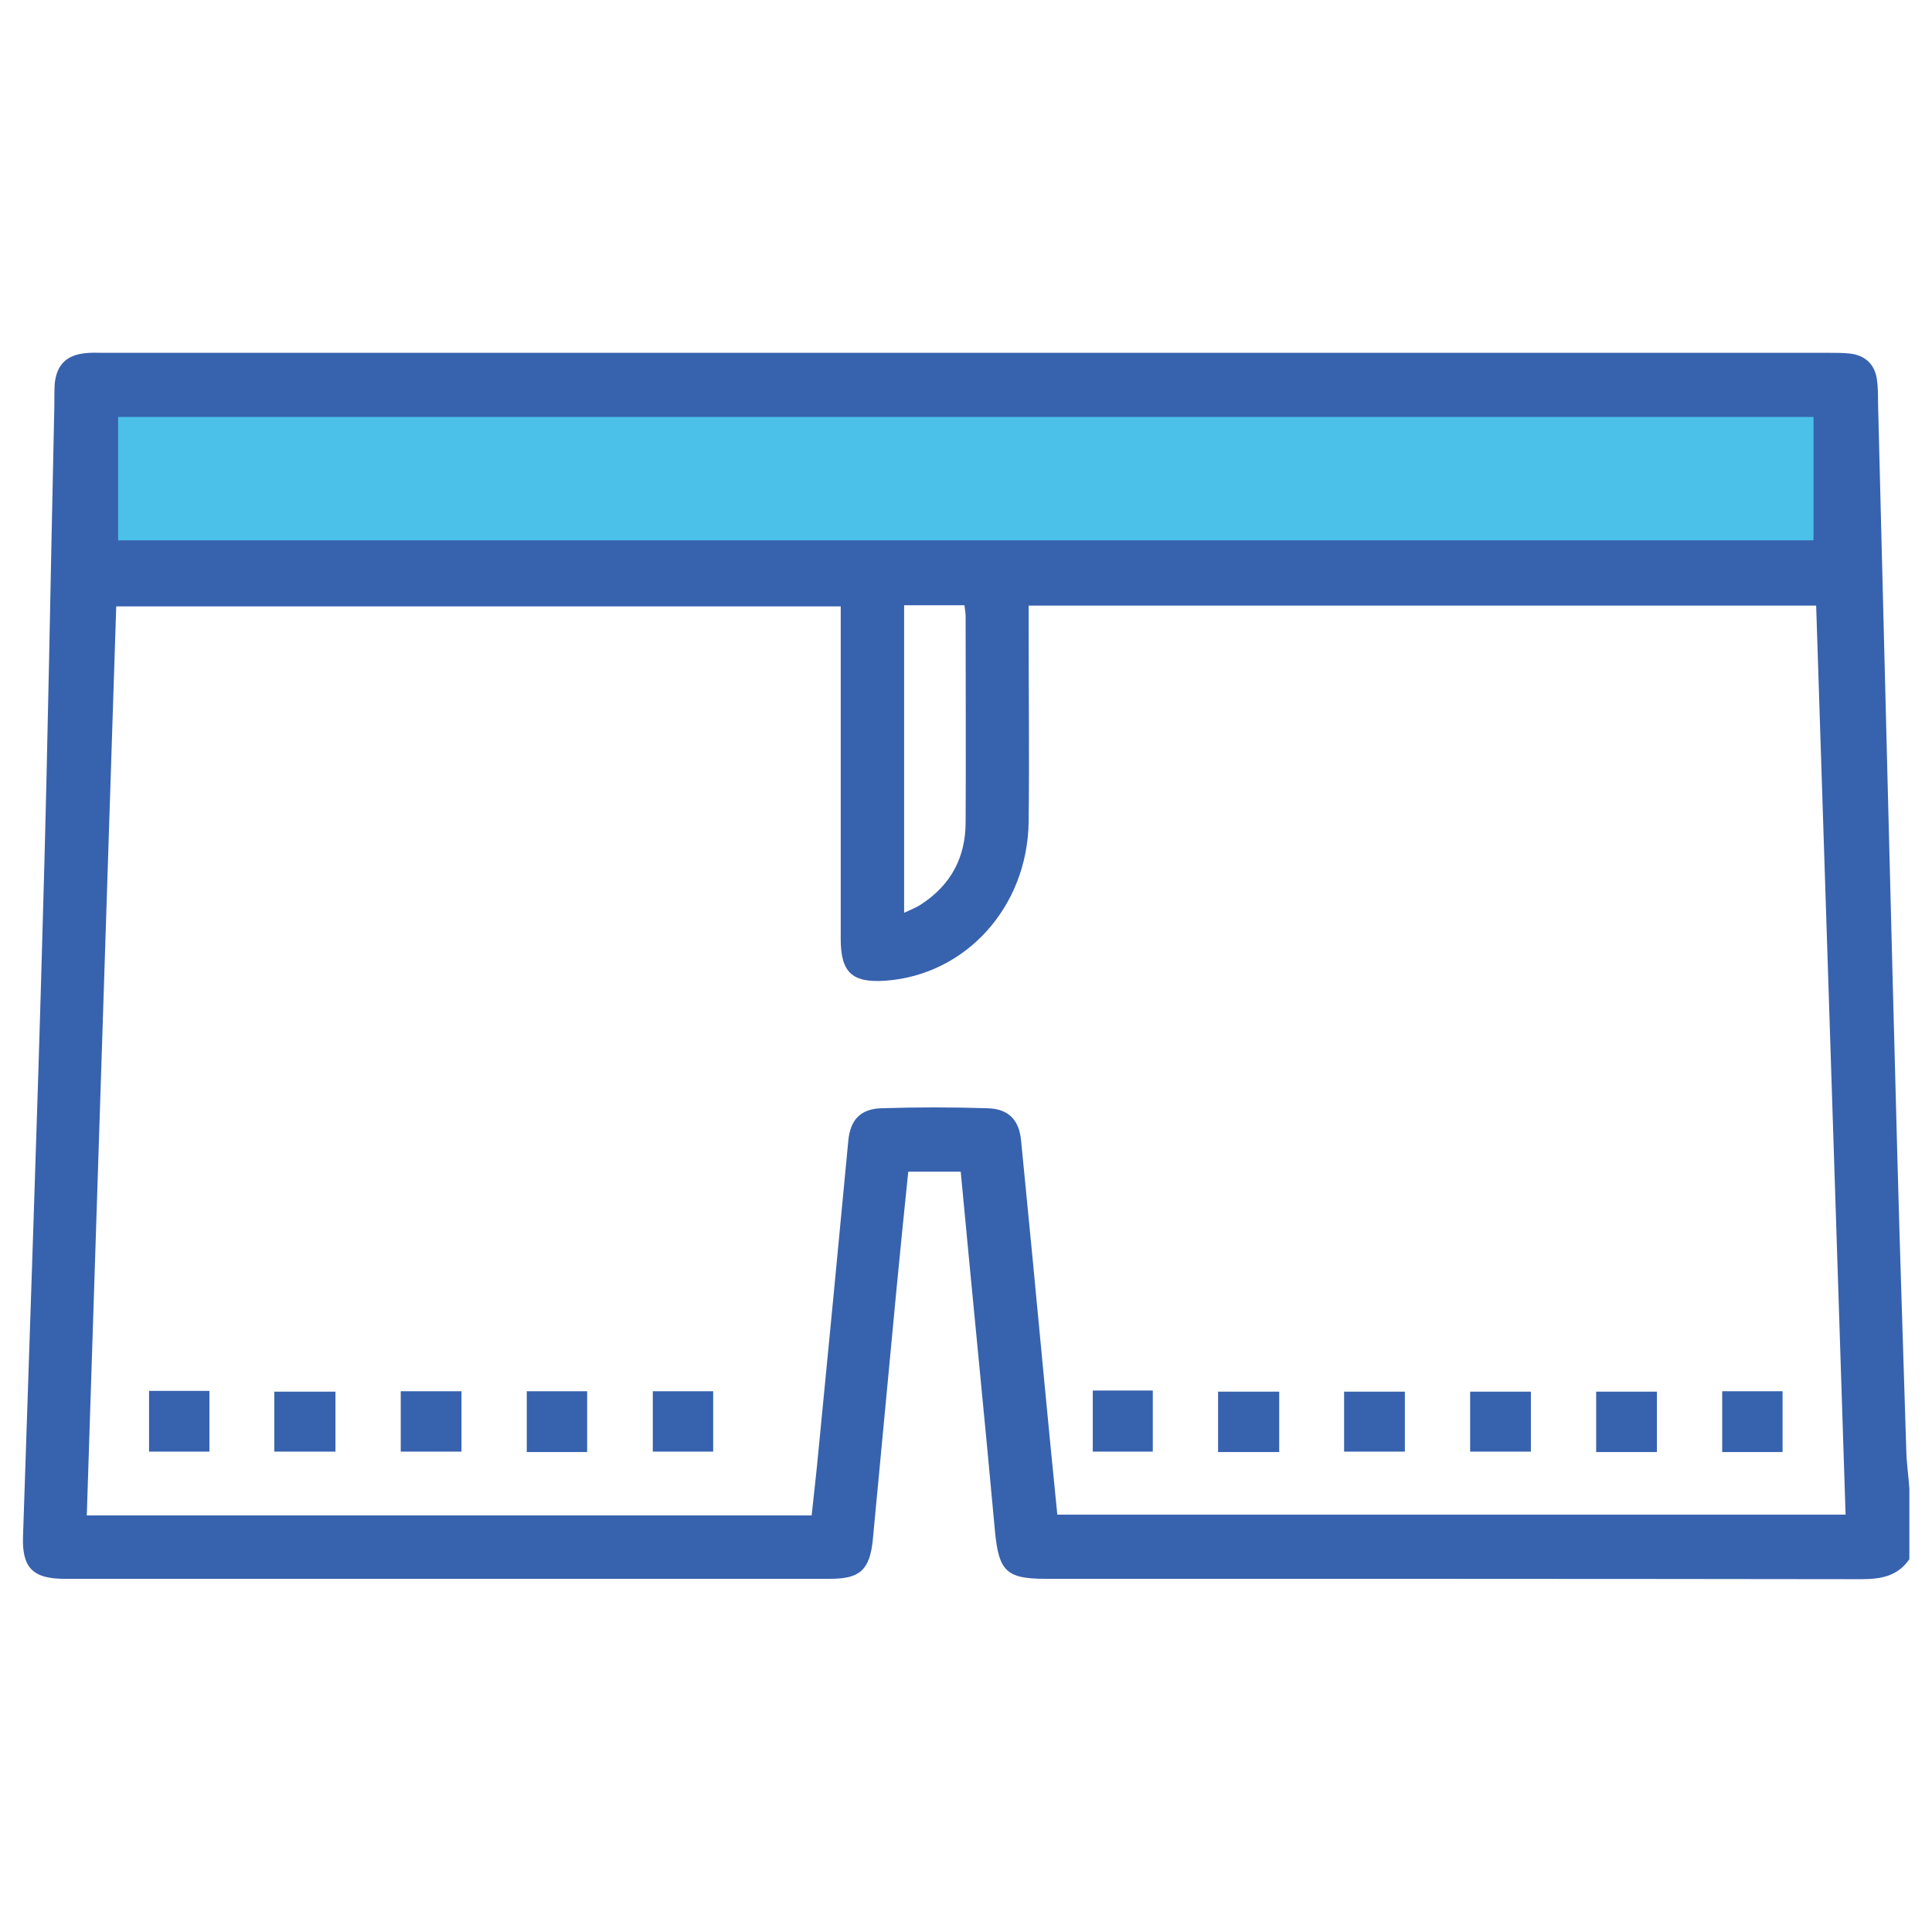 <?xml version="1.0" encoding="utf-8"?>
<!-- Generator: Adobe Illustrator 22.1.0, SVG Export Plug-In . SVG Version: 6.00 Build 0)  -->
<svg version="1.1" id="Layer_1" xmlns="http://www.w3.org/2000/svg" xmlns:xlink="http://www.w3.org/1999/xlink" x="0px" y="0px"
	 viewBox="0 0 512 512" style="enable-background:new 0 0 512 512;" xml:space="preserve">
<style type="text/css">
	.st0{fill:#4BC1EA;}
	.st1{fill:#3762AE;}
</style>
<g>
	<rect x="22.9" y="103.2" class="st0" width="466.1" height="48"/>
	<g>
		<path class="st1" d="M506,413.2c-3.1,4.5-7.5,5.3-12.7,5.3c-72.1-0.1-144.2-0.1-216.3-0.1c-10.3,0-12.3-2.1-13.3-12.4
			c-2.9-31.7-6.1-63.4-9.1-95.5c-4.7,0-9.1,0-13.9,0c-1.1,10.8-2.2,21.4-3.2,32c-2.1,21.9-4.1,43.7-6.2,65.6
			c-0.8,7.9-3.4,10.3-11.2,10.3c-67.7,0-135.4,0-203.1,0c-8.3,0-11.2-3-10.9-11.2c1.8-55.1,3.8-110.3,5.3-165.4
			c1.3-44.7,2-89.5,3-134.2c0-2,0-3.9,0.1-5.9c0.5-5,3.1-7.6,8.1-8.1c1.6-0.2,3.3-0.1,4.9-0.1c152.3,0,304.6,0,457,0
			c1.9,0,3.9,0,5.8,0.2c4,0.5,6.5,2.8,7.1,6.8c0.3,2.1,0.3,4.2,0.3,6.3c1.7,66.4,3.3,132.7,5.1,199.1c0.7,26.4,1.6,52.7,2.4,79
			c0.1,3.2,0.6,6.4,0.8,9.6C506,400.8,506,407,506,413.2z M280.2,401.4c70,0,139.3,0,208.9,0c-2.6-80.5-5.2-160.6-7.8-240.9
			c-69.7,0-138.9,0-208.7,0c0,2,0,3.8,0,5.5c0,17.3,0.2,34.5,0,51.8c-0.3,22.6-16.7,40.6-38,42.1c-8.8,0.6-11.8-2.2-11.8-11.1
			c0-27.7,0-55.3,0-83c0-1.7,0-3.5,0-5.1c-64.4,0-128.1,0-192,0c-2.6,80.5-5.2,160.6-7.8,240.9c64.3,0,128,0,192.1,0
			c0.6-5.9,1.3-11.5,1.8-17.1c2.7-27.4,5.3-54.7,7.9-82.1c0.5-5.6,3.2-8.5,8.7-8.7c9.4-0.3,18.9-0.3,28.3,0c5.5,0.2,8.3,3.1,8.8,8.6
			c2,20.4,4,40.8,5.9,61.2C277.7,376,278.9,388.6,280.2,401.4z M31.3,143.2c149.9,0,299.5,0,449.3,0c0-11.1,0-21.9,0-32.7
			c-150,0-299.6,0-449.3,0C31.3,121.6,31.3,132.3,31.3,143.2z M239.6,160.4c0,27.3,0,54,0,81.5c1.9-0.9,3.3-1.4,4.6-2.3
			c7.8-5.1,11.7-12.4,11.7-21.7c0.1-18.2,0-36.4,0-54.6c0-0.9-0.2-1.8-0.3-2.9C250.2,160.4,245.1,160.4,239.6,160.4z"/>
		<path class="st1" d="M39.5,384.7c0-5.6,0-10.7,0-16.1c5.4,0,10.5,0,16,0c0,5.3,0,10.5,0,16.1C50.3,384.7,45,384.7,39.5,384.7z"/>
		<path class="st1" d="M72.7,384.7c0-5.5,0-10.5,0-15.9c5.4,0,10.6,0,16.2,0c0,5.2,0,10.3,0,15.9C83.7,384.7,78.4,384.7,72.7,384.7z
			"/>
		<path class="st1" d="M173,368.7c5.4,0,10.5,0,16,0c0,5.3,0,10.4,0,16c-5.2,0-10.4,0-16,0C173,379.4,173,374.2,173,368.7z"/>
		<path class="st1" d="M289.6,368.5c5.5,0,10.5,0,15.9,0c0,5.3,0,10.5,0,16.2c-5.1,0-10.3,0-15.9,0
			C289.6,379.5,289.6,374.2,289.6,368.5z"/>
		<path class="st1" d="M339,368.8c0,5.5,0,10.6,0,16c-5.5,0-10.7,0-16.2,0c0-5.4,0-10.5,0-16C328.2,368.8,333.6,368.8,339,368.8z"/>
		<path class="st1" d="M439.1,384.8c-5.5,0-10.6,0-16.1,0c0-5.4,0-10.5,0-16c5.3,0,10.5,0,16.1,0C439.1,374,439.1,379.2,439.1,384.8
			z"/>
		<path class="st1" d="M472.4,384.8c-5.4,0-10.5,0-16,0c0-5.3,0-10.5,0-16.1c5.2,0,10.4,0,16,0C472.4,374.1,472.4,379.3,472.4,384.8
			z"/>
		<path class="st1" d="M106.2,368.7c5.6,0,10.7,0,16.1,0c0,5.4,0,10.5,0,16c-5.3,0-10.6,0-16.1,0
			C106.2,379.4,106.2,374.3,106.2,368.7z"/>
		<path class="st1" d="M139.6,384.8c0-5.5,0-10.6,0-16.1c5.4,0,10.5,0,16,0c0,5.3,0,10.5,0,16.1
			C150.4,384.8,145.2,384.8,139.6,384.8z"/>
		<path class="st1" d="M356.2,384.7c0-5.3,0-10.4,0-15.9c5.4,0,10.6,0,16.1,0c0,5.3,0,10.4,0,15.9
			C367,384.7,361.8,384.7,356.2,384.7z"/>
		<path class="st1" d="M405.7,368.8c0,5.3,0,10.4,0,15.9c-5.4,0-10.6,0-16.1,0c0-5.3,0-10.4,0-15.9
			C394.9,368.8,400,368.8,405.7,368.8z"/>
	</g>
</g>
</svg>
